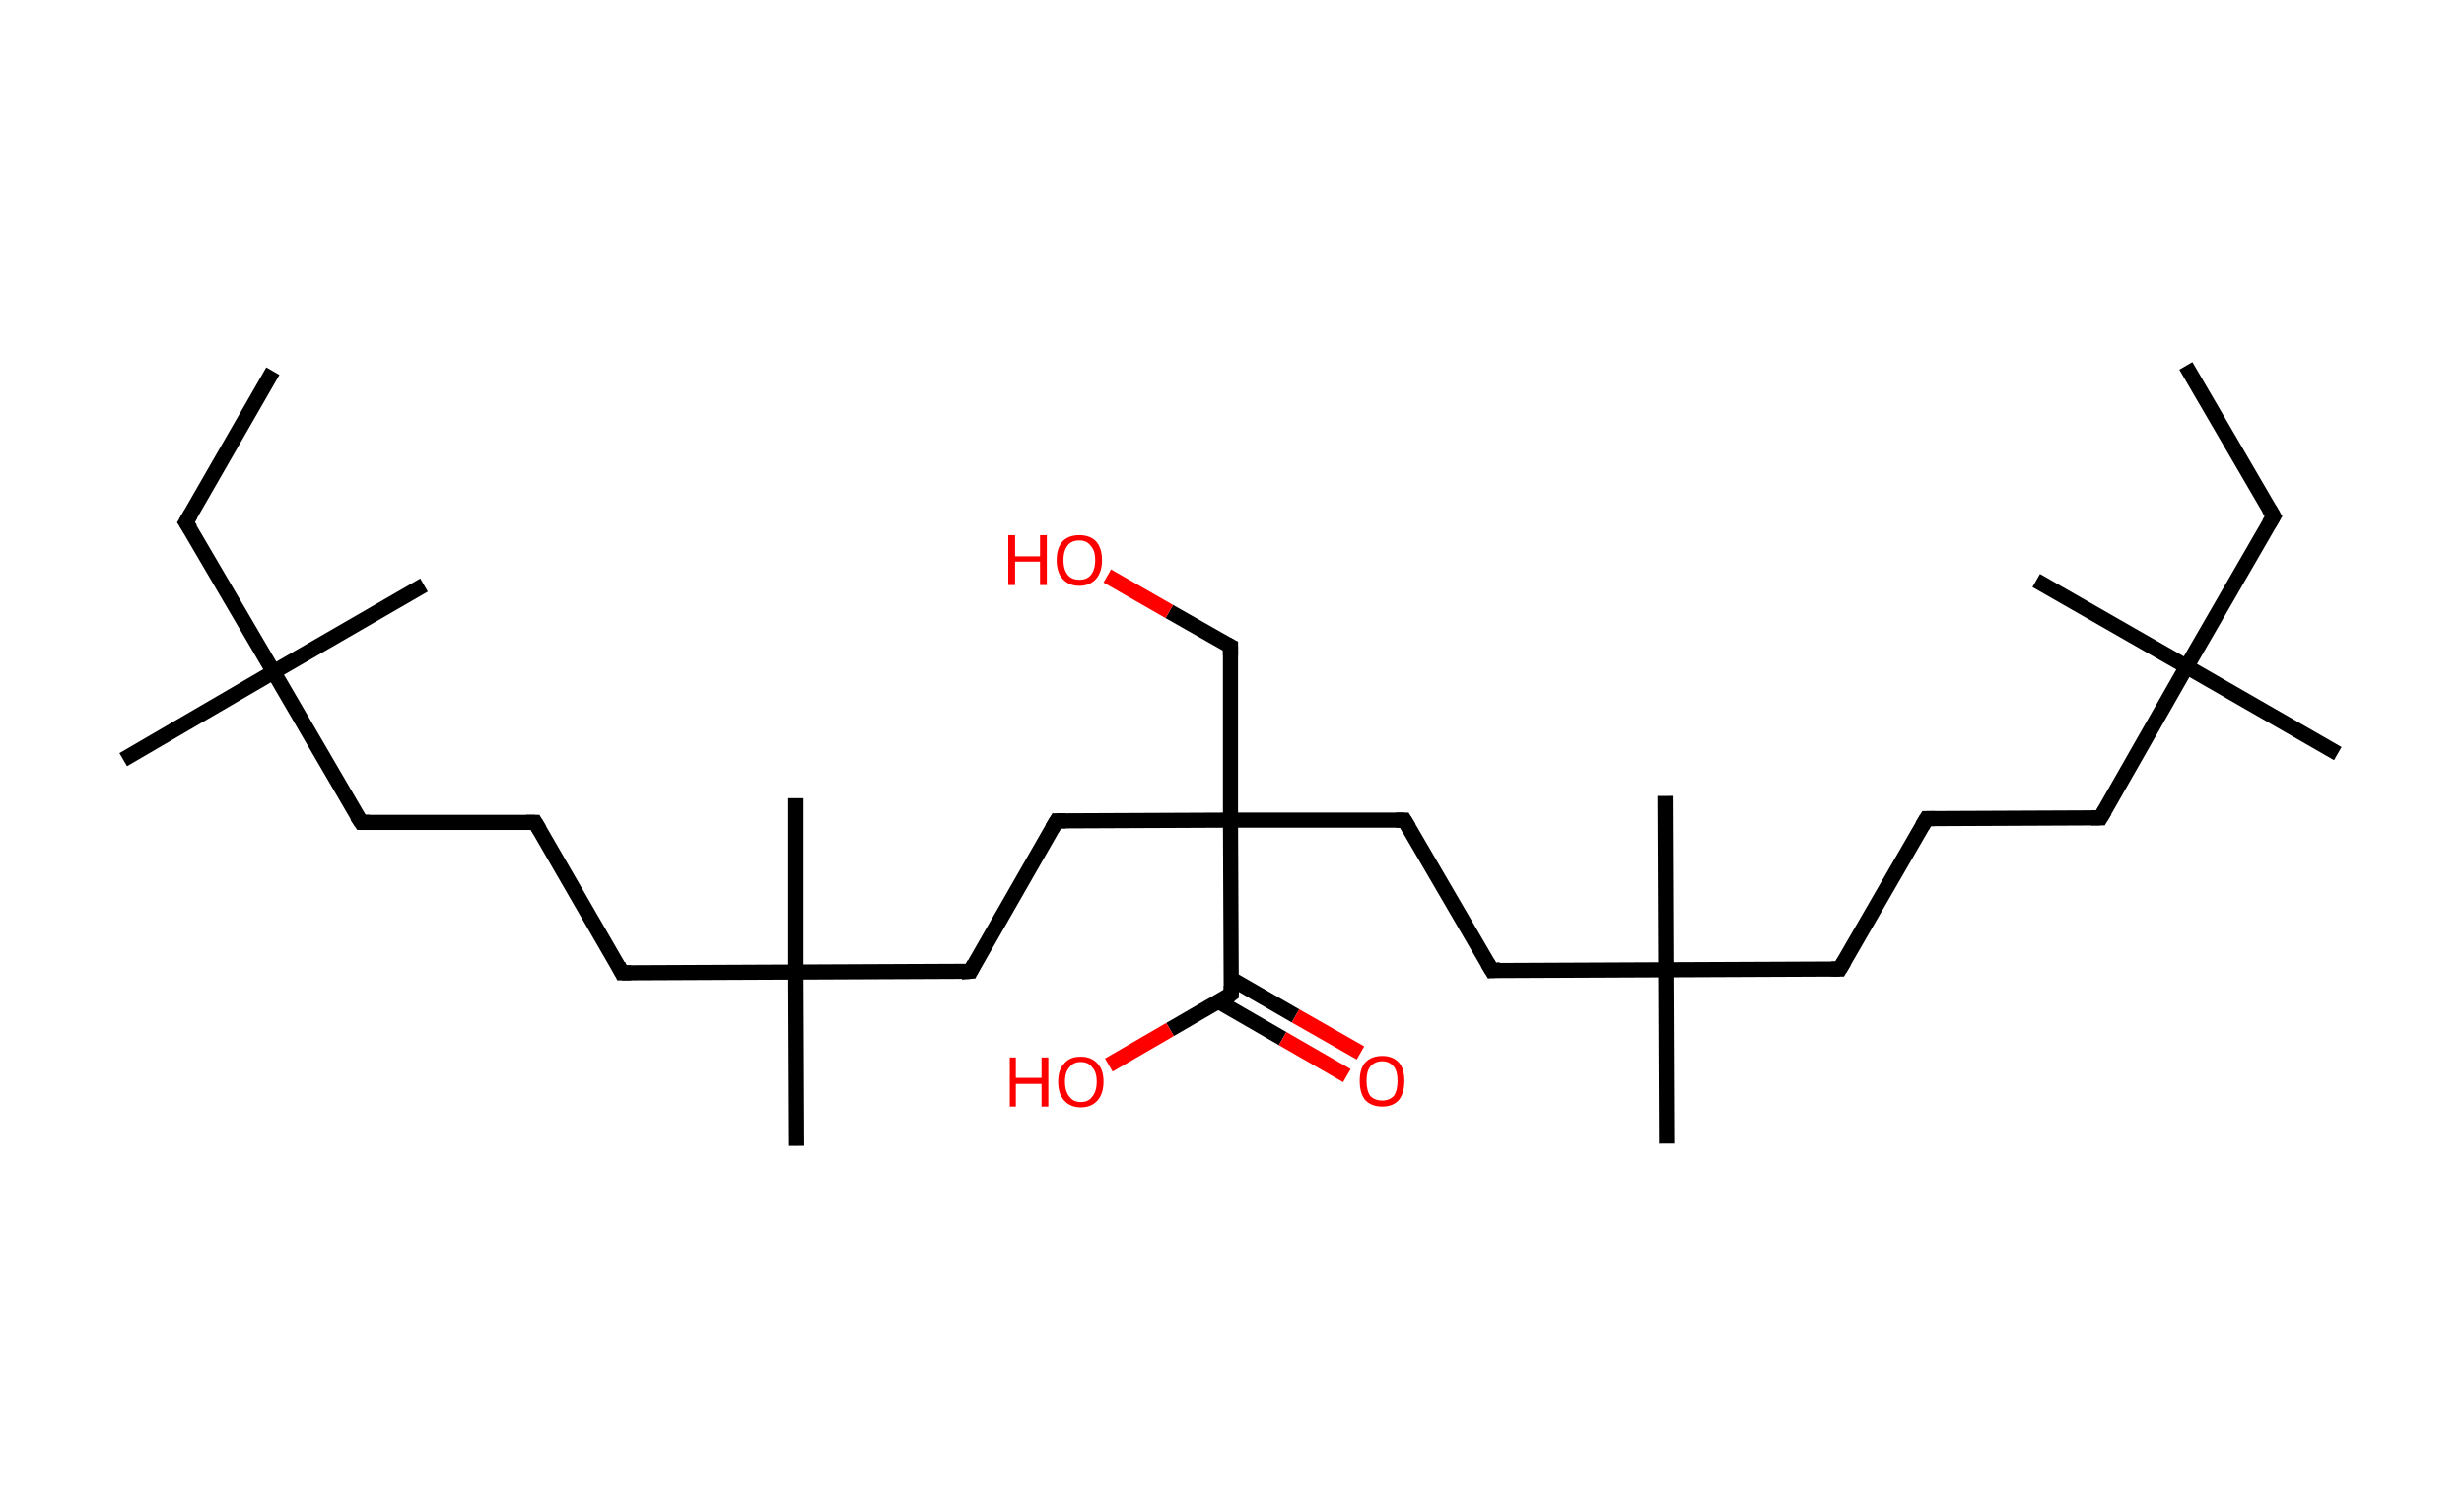 <?xml version='1.0' encoding='ASCII' standalone='yes'?>
<svg xmlns="http://www.w3.org/2000/svg" xmlns:rdkit="http://www.rdkit.org/xml" xmlns:xlink="http://www.w3.org/1999/xlink" version="1.1" baseProfile="full" xml:space="preserve" width="326px" height="200px" viewBox="0 0 326 200">
<!-- END OF HEADER -->
<rect style="opacity:1.0;fill:#FFFFFF;stroke:none" width="326.0" height="200.0" x="0.0" y="0.0"> </rect>
<path class="bond-0 atom-0 atom-1" d="M 289.2,48.4 L 300.8,68.3" style="fill:none;fill-rule:evenodd;stroke:#000000;stroke-width:2.0px;stroke-linecap:butt;stroke-linejoin:miter;stroke-opacity:1"/>
<path class="bond-1 atom-1 atom-2" d="M 300.8,68.3 L 289.3,88.2" style="fill:none;fill-rule:evenodd;stroke:#000000;stroke-width:2.0px;stroke-linecap:butt;stroke-linejoin:miter;stroke-opacity:1"/>
<path class="bond-2 atom-2 atom-3" d="M 289.3,88.2 L 269.4,76.8" style="fill:none;fill-rule:evenodd;stroke:#000000;stroke-width:2.0px;stroke-linecap:butt;stroke-linejoin:miter;stroke-opacity:1"/>
<path class="bond-3 atom-2 atom-4" d="M 289.3,88.2 L 309.3,99.7" style="fill:none;fill-rule:evenodd;stroke:#000000;stroke-width:2.0px;stroke-linecap:butt;stroke-linejoin:miter;stroke-opacity:1"/>
<path class="bond-4 atom-2 atom-5" d="M 289.3,88.2 L 277.9,108.2" style="fill:none;fill-rule:evenodd;stroke:#000000;stroke-width:2.0px;stroke-linecap:butt;stroke-linejoin:miter;stroke-opacity:1"/>
<path class="bond-5 atom-5 atom-6" d="M 277.9,108.2 L 254.9,108.3" style="fill:none;fill-rule:evenodd;stroke:#000000;stroke-width:2.0px;stroke-linecap:butt;stroke-linejoin:miter;stroke-opacity:1"/>
<path class="bond-6 atom-6 atom-7" d="M 254.9,108.3 L 243.4,128.2" style="fill:none;fill-rule:evenodd;stroke:#000000;stroke-width:2.0px;stroke-linecap:butt;stroke-linejoin:miter;stroke-opacity:1"/>
<path class="bond-7 atom-7 atom-8" d="M 243.4,128.2 L 220.4,128.3" style="fill:none;fill-rule:evenodd;stroke:#000000;stroke-width:2.0px;stroke-linecap:butt;stroke-linejoin:miter;stroke-opacity:1"/>
<path class="bond-8 atom-8 atom-9" d="M 220.4,128.3 L 220.3,105.3" style="fill:none;fill-rule:evenodd;stroke:#000000;stroke-width:2.0px;stroke-linecap:butt;stroke-linejoin:miter;stroke-opacity:1"/>
<path class="bond-9 atom-8 atom-10" d="M 220.4,128.3 L 220.5,151.3" style="fill:none;fill-rule:evenodd;stroke:#000000;stroke-width:2.0px;stroke-linecap:butt;stroke-linejoin:miter;stroke-opacity:1"/>
<path class="bond-10 atom-8 atom-11" d="M 220.4,128.3 L 197.4,128.4" style="fill:none;fill-rule:evenodd;stroke:#000000;stroke-width:2.0px;stroke-linecap:butt;stroke-linejoin:miter;stroke-opacity:1"/>
<path class="bond-11 atom-11 atom-12" d="M 197.4,128.4 L 185.8,108.5" style="fill:none;fill-rule:evenodd;stroke:#000000;stroke-width:2.0px;stroke-linecap:butt;stroke-linejoin:miter;stroke-opacity:1"/>
<path class="bond-12 atom-12 atom-13" d="M 185.8,108.5 L 162.8,108.5" style="fill:none;fill-rule:evenodd;stroke:#000000;stroke-width:2.0px;stroke-linecap:butt;stroke-linejoin:miter;stroke-opacity:1"/>
<path class="bond-13 atom-13 atom-14" d="M 162.8,108.5 L 162.8,85.5" style="fill:none;fill-rule:evenodd;stroke:#000000;stroke-width:2.0px;stroke-linecap:butt;stroke-linejoin:miter;stroke-opacity:1"/>
<path class="bond-14 atom-14 atom-15" d="M 162.8,85.5 L 154.7,80.9" style="fill:none;fill-rule:evenodd;stroke:#000000;stroke-width:2.0px;stroke-linecap:butt;stroke-linejoin:miter;stroke-opacity:1"/>
<path class="bond-14 atom-14 atom-15" d="M 154.7,80.9 L 146.5,76.2" style="fill:none;fill-rule:evenodd;stroke:#FF0000;stroke-width:2.0px;stroke-linecap:butt;stroke-linejoin:miter;stroke-opacity:1"/>
<path class="bond-15 atom-13 atom-16" d="M 162.8,108.5 L 139.8,108.6" style="fill:none;fill-rule:evenodd;stroke:#000000;stroke-width:2.0px;stroke-linecap:butt;stroke-linejoin:miter;stroke-opacity:1"/>
<path class="bond-16 atom-16 atom-17" d="M 139.8,108.6 L 128.4,128.5" style="fill:none;fill-rule:evenodd;stroke:#000000;stroke-width:2.0px;stroke-linecap:butt;stroke-linejoin:miter;stroke-opacity:1"/>
<path class="bond-17 atom-17 atom-18" d="M 128.4,128.5 L 105.3,128.6" style="fill:none;fill-rule:evenodd;stroke:#000000;stroke-width:2.0px;stroke-linecap:butt;stroke-linejoin:miter;stroke-opacity:1"/>
<path class="bond-18 atom-18 atom-19" d="M 105.3,128.6 L 105.4,151.6" style="fill:none;fill-rule:evenodd;stroke:#000000;stroke-width:2.0px;stroke-linecap:butt;stroke-linejoin:miter;stroke-opacity:1"/>
<path class="bond-19 atom-18 atom-20" d="M 105.3,128.6 L 105.3,105.6" style="fill:none;fill-rule:evenodd;stroke:#000000;stroke-width:2.0px;stroke-linecap:butt;stroke-linejoin:miter;stroke-opacity:1"/>
<path class="bond-20 atom-18 atom-21" d="M 105.3,128.6 L 82.3,128.7" style="fill:none;fill-rule:evenodd;stroke:#000000;stroke-width:2.0px;stroke-linecap:butt;stroke-linejoin:miter;stroke-opacity:1"/>
<path class="bond-21 atom-21 atom-22" d="M 82.3,128.7 L 70.8,108.8" style="fill:none;fill-rule:evenodd;stroke:#000000;stroke-width:2.0px;stroke-linecap:butt;stroke-linejoin:miter;stroke-opacity:1"/>
<path class="bond-22 atom-22 atom-23" d="M 70.8,108.8 L 47.8,108.8" style="fill:none;fill-rule:evenodd;stroke:#000000;stroke-width:2.0px;stroke-linecap:butt;stroke-linejoin:miter;stroke-opacity:1"/>
<path class="bond-23 atom-23 atom-24" d="M 47.8,108.8 L 36.2,88.9" style="fill:none;fill-rule:evenodd;stroke:#000000;stroke-width:2.0px;stroke-linecap:butt;stroke-linejoin:miter;stroke-opacity:1"/>
<path class="bond-24 atom-24 atom-25" d="M 36.2,88.9 L 16.3,100.5" style="fill:none;fill-rule:evenodd;stroke:#000000;stroke-width:2.0px;stroke-linecap:butt;stroke-linejoin:miter;stroke-opacity:1"/>
<path class="bond-25 atom-24 atom-26" d="M 36.2,88.9 L 56.1,77.4" style="fill:none;fill-rule:evenodd;stroke:#000000;stroke-width:2.0px;stroke-linecap:butt;stroke-linejoin:miter;stroke-opacity:1"/>
<path class="bond-26 atom-24 atom-27" d="M 36.2,88.9 L 24.6,69.1" style="fill:none;fill-rule:evenodd;stroke:#000000;stroke-width:2.0px;stroke-linecap:butt;stroke-linejoin:miter;stroke-opacity:1"/>
<path class="bond-27 atom-27 atom-28" d="M 24.6,69.1 L 36.1,49.1" style="fill:none;fill-rule:evenodd;stroke:#000000;stroke-width:2.0px;stroke-linecap:butt;stroke-linejoin:miter;stroke-opacity:1"/>
<path class="bond-28 atom-13 atom-29" d="M 162.8,108.5 L 162.9,131.5" style="fill:none;fill-rule:evenodd;stroke:#000000;stroke-width:2.0px;stroke-linecap:butt;stroke-linejoin:miter;stroke-opacity:1"/>
<path class="bond-29 atom-29 atom-30" d="M 161.2,132.5 L 169.7,137.4" style="fill:none;fill-rule:evenodd;stroke:#000000;stroke-width:2.0px;stroke-linecap:butt;stroke-linejoin:miter;stroke-opacity:1"/>
<path class="bond-29 atom-29 atom-30" d="M 169.7,137.4 L 178.2,142.3" style="fill:none;fill-rule:evenodd;stroke:#FF0000;stroke-width:2.0px;stroke-linecap:butt;stroke-linejoin:miter;stroke-opacity:1"/>
<path class="bond-29 atom-29 atom-30" d="M 162.9,129.5 L 171.4,134.4" style="fill:none;fill-rule:evenodd;stroke:#000000;stroke-width:2.0px;stroke-linecap:butt;stroke-linejoin:miter;stroke-opacity:1"/>
<path class="bond-29 atom-29 atom-30" d="M 171.4,134.4 L 180.0,139.3" style="fill:none;fill-rule:evenodd;stroke:#FF0000;stroke-width:2.0px;stroke-linecap:butt;stroke-linejoin:miter;stroke-opacity:1"/>
<path class="bond-30 atom-29 atom-31" d="M 162.9,131.5 L 154.8,136.2" style="fill:none;fill-rule:evenodd;stroke:#000000;stroke-width:2.0px;stroke-linecap:butt;stroke-linejoin:miter;stroke-opacity:1"/>
<path class="bond-30 atom-29 atom-31" d="M 154.8,136.2 L 146.7,140.9" style="fill:none;fill-rule:evenodd;stroke:#FF0000;stroke-width:2.0px;stroke-linecap:butt;stroke-linejoin:miter;stroke-opacity:1"/>
<path d="M 300.2,67.3 L 300.8,68.3 L 300.2,69.3" style="fill:none;stroke:#000000;stroke-width:2.0px;stroke-linecap:butt;stroke-linejoin:miter;stroke-opacity:1;"/>
<path d="M 278.5,107.2 L 277.9,108.2 L 276.7,108.2" style="fill:none;stroke:#000000;stroke-width:2.0px;stroke-linecap:butt;stroke-linejoin:miter;stroke-opacity:1;"/>
<path d="M 256.0,108.3 L 254.9,108.3 L 254.3,109.3" style="fill:none;stroke:#000000;stroke-width:2.0px;stroke-linecap:butt;stroke-linejoin:miter;stroke-opacity:1;"/>
<path d="M 244.0,127.2 L 243.4,128.2 L 242.3,128.2" style="fill:none;stroke:#000000;stroke-width:2.0px;stroke-linecap:butt;stroke-linejoin:miter;stroke-opacity:1;"/>
<path d="M 198.5,128.3 L 197.4,128.4 L 196.8,127.4" style="fill:none;stroke:#000000;stroke-width:2.0px;stroke-linecap:butt;stroke-linejoin:miter;stroke-opacity:1;"/>
<path d="M 186.4,109.5 L 185.8,108.5 L 184.7,108.5" style="fill:none;stroke:#000000;stroke-width:2.0px;stroke-linecap:butt;stroke-linejoin:miter;stroke-opacity:1;"/>
<path d="M 162.8,86.7 L 162.8,85.5 L 162.4,85.3" style="fill:none;stroke:#000000;stroke-width:2.0px;stroke-linecap:butt;stroke-linejoin:miter;stroke-opacity:1;"/>
<path d="M 141.0,108.6 L 139.8,108.6 L 139.2,109.6" style="fill:none;stroke:#000000;stroke-width:2.0px;stroke-linecap:butt;stroke-linejoin:miter;stroke-opacity:1;"/>
<path d="M 128.9,127.5 L 128.4,128.5 L 127.2,128.6" style="fill:none;stroke:#000000;stroke-width:2.0px;stroke-linecap:butt;stroke-linejoin:miter;stroke-opacity:1;"/>
<path d="M 83.5,128.7 L 82.3,128.7 L 81.8,127.7" style="fill:none;stroke:#000000;stroke-width:2.0px;stroke-linecap:butt;stroke-linejoin:miter;stroke-opacity:1;"/>
<path d="M 71.4,109.8 L 70.8,108.8 L 69.6,108.8" style="fill:none;stroke:#000000;stroke-width:2.0px;stroke-linecap:butt;stroke-linejoin:miter;stroke-opacity:1;"/>
<path d="M 48.9,108.8 L 47.8,108.8 L 47.2,107.9" style="fill:none;stroke:#000000;stroke-width:2.0px;stroke-linecap:butt;stroke-linejoin:miter;stroke-opacity:1;"/>
<path d="M 25.2,70.0 L 24.6,69.1 L 25.2,68.1" style="fill:none;stroke:#000000;stroke-width:2.0px;stroke-linecap:butt;stroke-linejoin:miter;stroke-opacity:1;"/>
<path d="M 162.9,130.4 L 162.9,131.5 L 162.5,131.8" style="fill:none;stroke:#000000;stroke-width:2.0px;stroke-linecap:butt;stroke-linejoin:miter;stroke-opacity:1;"/>
<path class="atom-15" d="M 133.4 70.8 L 134.3 70.8 L 134.3 73.6 L 137.6 73.6 L 137.6 70.8 L 138.5 70.8 L 138.5 77.4 L 137.6 77.4 L 137.6 74.3 L 134.3 74.3 L 134.3 77.4 L 133.4 77.4 L 133.4 70.8 " fill="#FF0000"/>
<path class="atom-15" d="M 139.8 74.1 Q 139.8 72.5, 140.6 71.6 Q 141.4 70.8, 142.8 70.8 Q 144.2 70.8, 145.0 71.6 Q 145.8 72.5, 145.8 74.1 Q 145.8 75.7, 145.0 76.6 Q 144.2 77.5, 142.8 77.5 Q 141.4 77.5, 140.6 76.6 Q 139.8 75.7, 139.8 74.1 M 142.8 76.7 Q 143.8 76.7, 144.3 76.1 Q 144.9 75.4, 144.9 74.1 Q 144.9 72.8, 144.3 72.2 Q 143.8 71.5, 142.8 71.5 Q 141.8 71.5, 141.3 72.1 Q 140.7 72.8, 140.7 74.1 Q 140.7 75.4, 141.3 76.1 Q 141.8 76.7, 142.8 76.7 " fill="#FF0000"/>
<path class="atom-30" d="M 179.9 143.0 Q 179.9 141.4, 180.6 140.6 Q 181.4 139.7, 182.9 139.7 Q 184.3 139.7, 185.1 140.6 Q 185.8 141.4, 185.8 143.0 Q 185.8 144.6, 185.1 145.5 Q 184.3 146.4, 182.9 146.4 Q 181.4 146.4, 180.6 145.5 Q 179.9 144.6, 179.9 143.0 M 182.9 145.6 Q 183.8 145.6, 184.4 145.0 Q 184.9 144.3, 184.9 143.0 Q 184.9 141.7, 184.4 141.1 Q 183.8 140.4, 182.9 140.4 Q 181.9 140.4, 181.3 141.1 Q 180.8 141.7, 180.8 143.0 Q 180.8 144.3, 181.3 145.0 Q 181.9 145.6, 182.9 145.6 " fill="#FF0000"/>
<path class="atom-31" d="M 133.6 139.9 L 134.4 139.9 L 134.4 142.6 L 137.8 142.6 L 137.8 139.9 L 138.7 139.9 L 138.7 146.4 L 137.8 146.4 L 137.8 143.4 L 134.4 143.4 L 134.4 146.4 L 133.6 146.4 L 133.6 139.9 " fill="#FF0000"/>
<path class="atom-31" d="M 140.0 143.1 Q 140.0 141.5, 140.8 140.7 Q 141.5 139.8, 143.0 139.8 Q 144.4 139.8, 145.2 140.7 Q 146.0 141.5, 146.0 143.1 Q 146.0 144.7, 145.2 145.6 Q 144.4 146.5, 143.0 146.5 Q 141.6 146.5, 140.8 145.6 Q 140.0 144.7, 140.0 143.1 M 143.0 145.8 Q 144.0 145.8, 144.5 145.1 Q 145.1 144.4, 145.1 143.1 Q 145.1 141.8, 144.5 141.2 Q 144.0 140.5, 143.0 140.5 Q 142.0 140.5, 141.5 141.2 Q 140.9 141.8, 140.9 143.1 Q 140.9 144.4, 141.5 145.1 Q 142.0 145.8, 143.0 145.8 " fill="#FF0000"/>
</svg>
